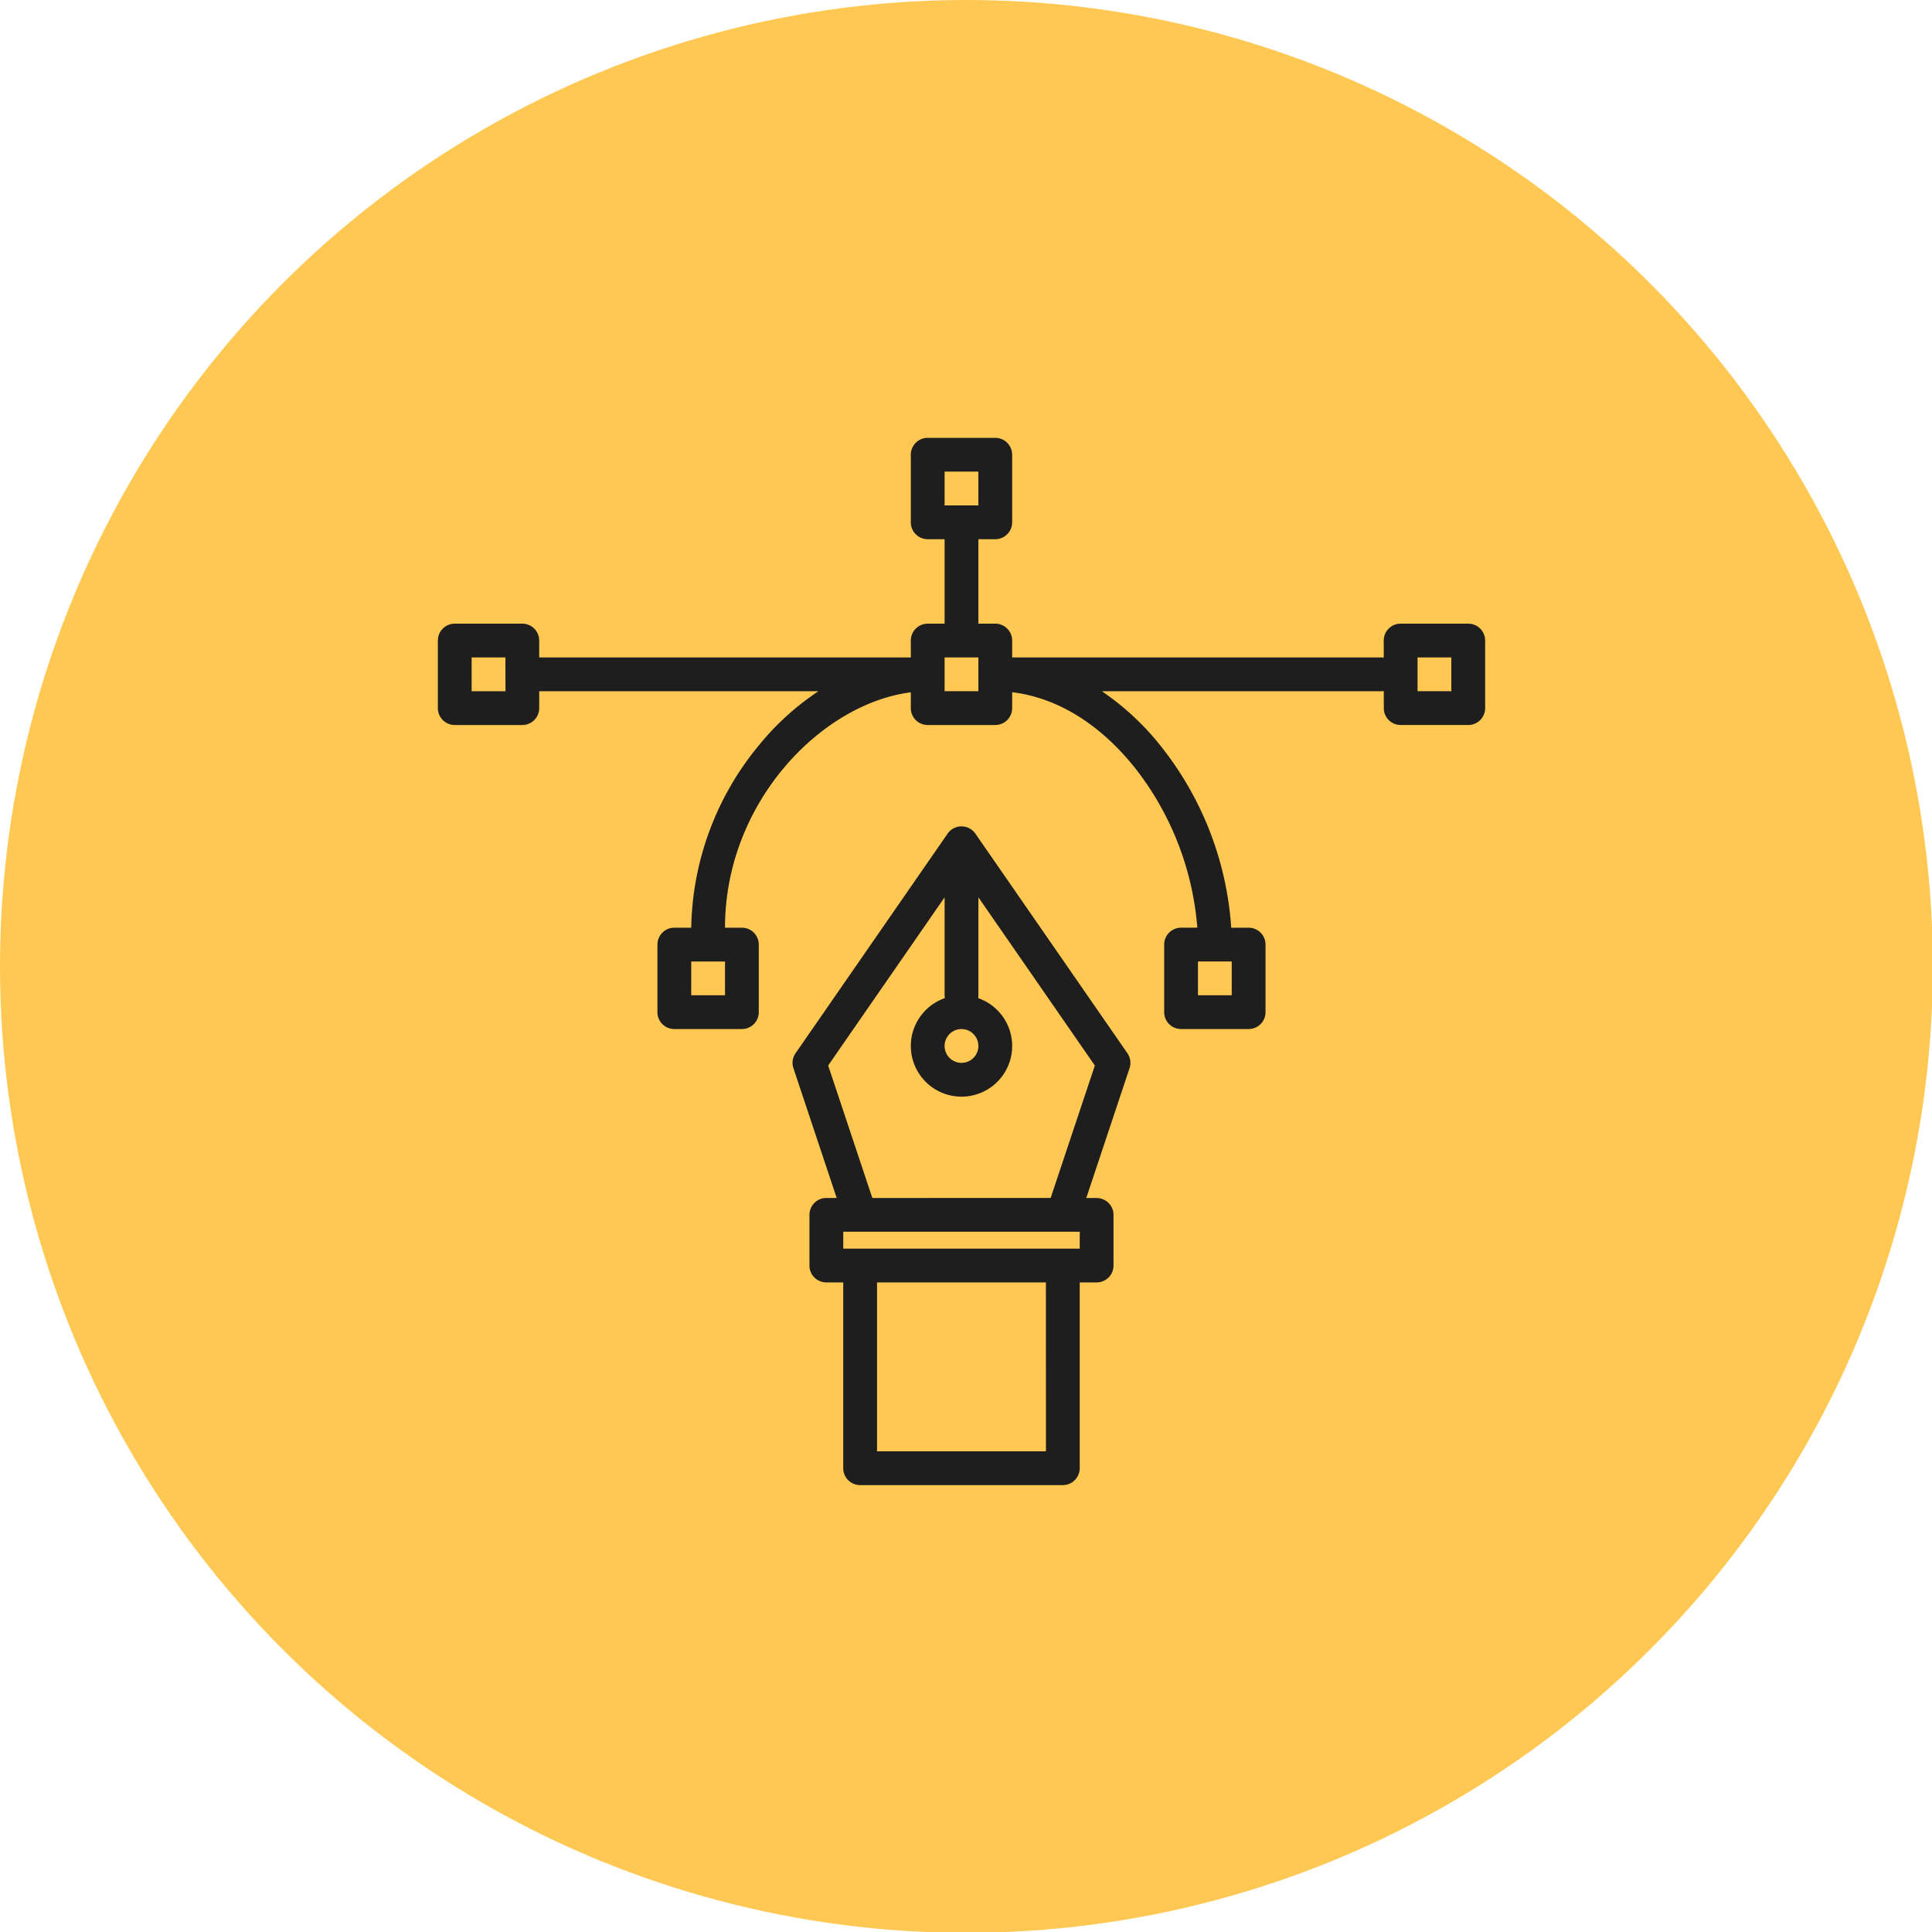 <svg xmlns="http://www.w3.org/2000/svg" xmlns:xlink="http://www.w3.org/1999/xlink" width="180" height="180" viewBox="0 0 180 180">
  <defs>
    <clipPath id="clip-icon-gd">
      <rect width="180" height="180"/>
    </clipPath>
  </defs>
  <g id="icon-gd" clip-path="url(#clip-icon-gd)">
    <rect width="180" height="180" fill="rgba(255,255,255,0)"/>
    <g id="Grupo_451" data-name="Grupo 451" transform="translate(0 0)">
      <ellipse id="Elipse_45" data-name="Elipse 45" cx="90.038" cy="90.038" rx="90.038" ry="90.038" transform="translate(0)" fill="#ffc852"/>
      <g id="ribbon-design" transform="translate(40.794 40.794)" style="isolation: isolate">
        <path id="Trazado_6380" data-name="Trazado 6380" d="M207.194,213.137,193.03,192.679a1.574,1.574,0,0,0-2.589,0l-14.164,20.458a1.572,1.572,0,0,0-.2,1.393l4.031,12.092h-.964a1.574,1.574,0,0,0-1.574,1.574v4.721a1.574,1.574,0,0,0,1.574,1.574h1.574V251.8a1.574,1.574,0,0,0,1.574,1.574h18.885a1.574,1.574,0,0,0,1.574-1.574V234.491h1.574a1.574,1.574,0,0,0,1.574-1.574V228.2a1.574,1.574,0,0,0-1.574-1.574h-.964l4.031-12.092A1.572,1.572,0,0,0,207.194,213.137Zm-15.458-2.252a1.574,1.574,0,1,1-1.574,1.574A1.574,1.574,0,0,1,191.736,210.885Zm7.869,39.343H183.867V234.491H199.6Zm3.147-18.885H180.72V229.77h22.032Zm-2.709-4.721H183.429l-4.115-12.34,10.849-15.67v9.126a1.666,1.666,0,0,0,.024.264,4.721,4.721,0,1,0,3.1,0,1.658,1.658,0,0,0,.024-.264v-9.126l10.849,15.67Z" transform="translate(-142.95 -155.804)" fill="#1e1e1e"/>
        <path id="Trazado_6381" data-name="Trazado 6381" d="M104,25.311H97.7a1.574,1.574,0,0,0-1.574,1.574v1.588a1.624,1.624,0,0,0-.2-.014H61.507V26.885a1.574,1.574,0,0,0-1.574-1.574H58.359V17.442h1.574a1.574,1.574,0,0,0,1.574-1.574V9.574A1.574,1.574,0,0,0,59.933,8H53.638a1.574,1.574,0,0,0-1.574,1.574v6.295a1.574,1.574,0,0,0,1.574,1.574h1.574v7.869H53.638a1.574,1.574,0,0,0-1.574,1.574v1.574H17.442V26.885a1.574,1.574,0,0,0-1.574-1.574H9.574A1.574,1.574,0,0,0,8,26.885V33.18a1.574,1.574,0,0,0,1.574,1.574h6.295a1.574,1.574,0,0,0,1.574-1.574V31.606H43.46a24.617,24.617,0,0,0-5.506,4.987,27.364,27.364,0,0,0-6.348,17.045H30.032a1.574,1.574,0,0,0-1.574,1.574v6.295a1.574,1.574,0,0,0,1.574,1.574h6.295A1.574,1.574,0,0,0,37.9,61.507V55.212a1.574,1.574,0,0,0-1.574-1.574H34.753c0-11.669,8.978-20.874,17.311-21.93V33.18a1.574,1.574,0,0,0,1.574,1.574h6.295a1.574,1.574,0,0,0,1.574-1.574V31.7c4.261.506,8.351,3.059,11.651,7.318a27.624,27.624,0,0,1,5.6,14.618H77.244a1.574,1.574,0,0,0-1.574,1.574v6.295a1.574,1.574,0,0,0,1.574,1.574h6.295a1.574,1.574,0,0,0,1.574-1.574V55.212a1.574,1.574,0,0,0-1.574-1.574H81.916A30.385,30.385,0,0,0,75.647,37.09a24.863,24.863,0,0,0-5.783-5.484H95.932a1.626,1.626,0,0,0,.2-.014V33.18A1.574,1.574,0,0,0,97.7,34.753H104a1.574,1.574,0,0,0,1.574-1.574V26.885A1.574,1.574,0,0,0,104,25.311Zm-89.7,6.295H11.147V28.458h3.147ZM34.753,59.933H31.606V56.786h3.147ZM55.212,11.147h3.147v3.147H55.212Zm3.147,20.458H55.212V28.458h3.147Zm20.458,25.18h3.147v3.147H78.818Zm23.606-25.18H99.276V28.458h3.147Z" transform="translate(-8 -8)" fill="#1e1e1e"/>
      </g>
    </g>
  </g>
</svg>

